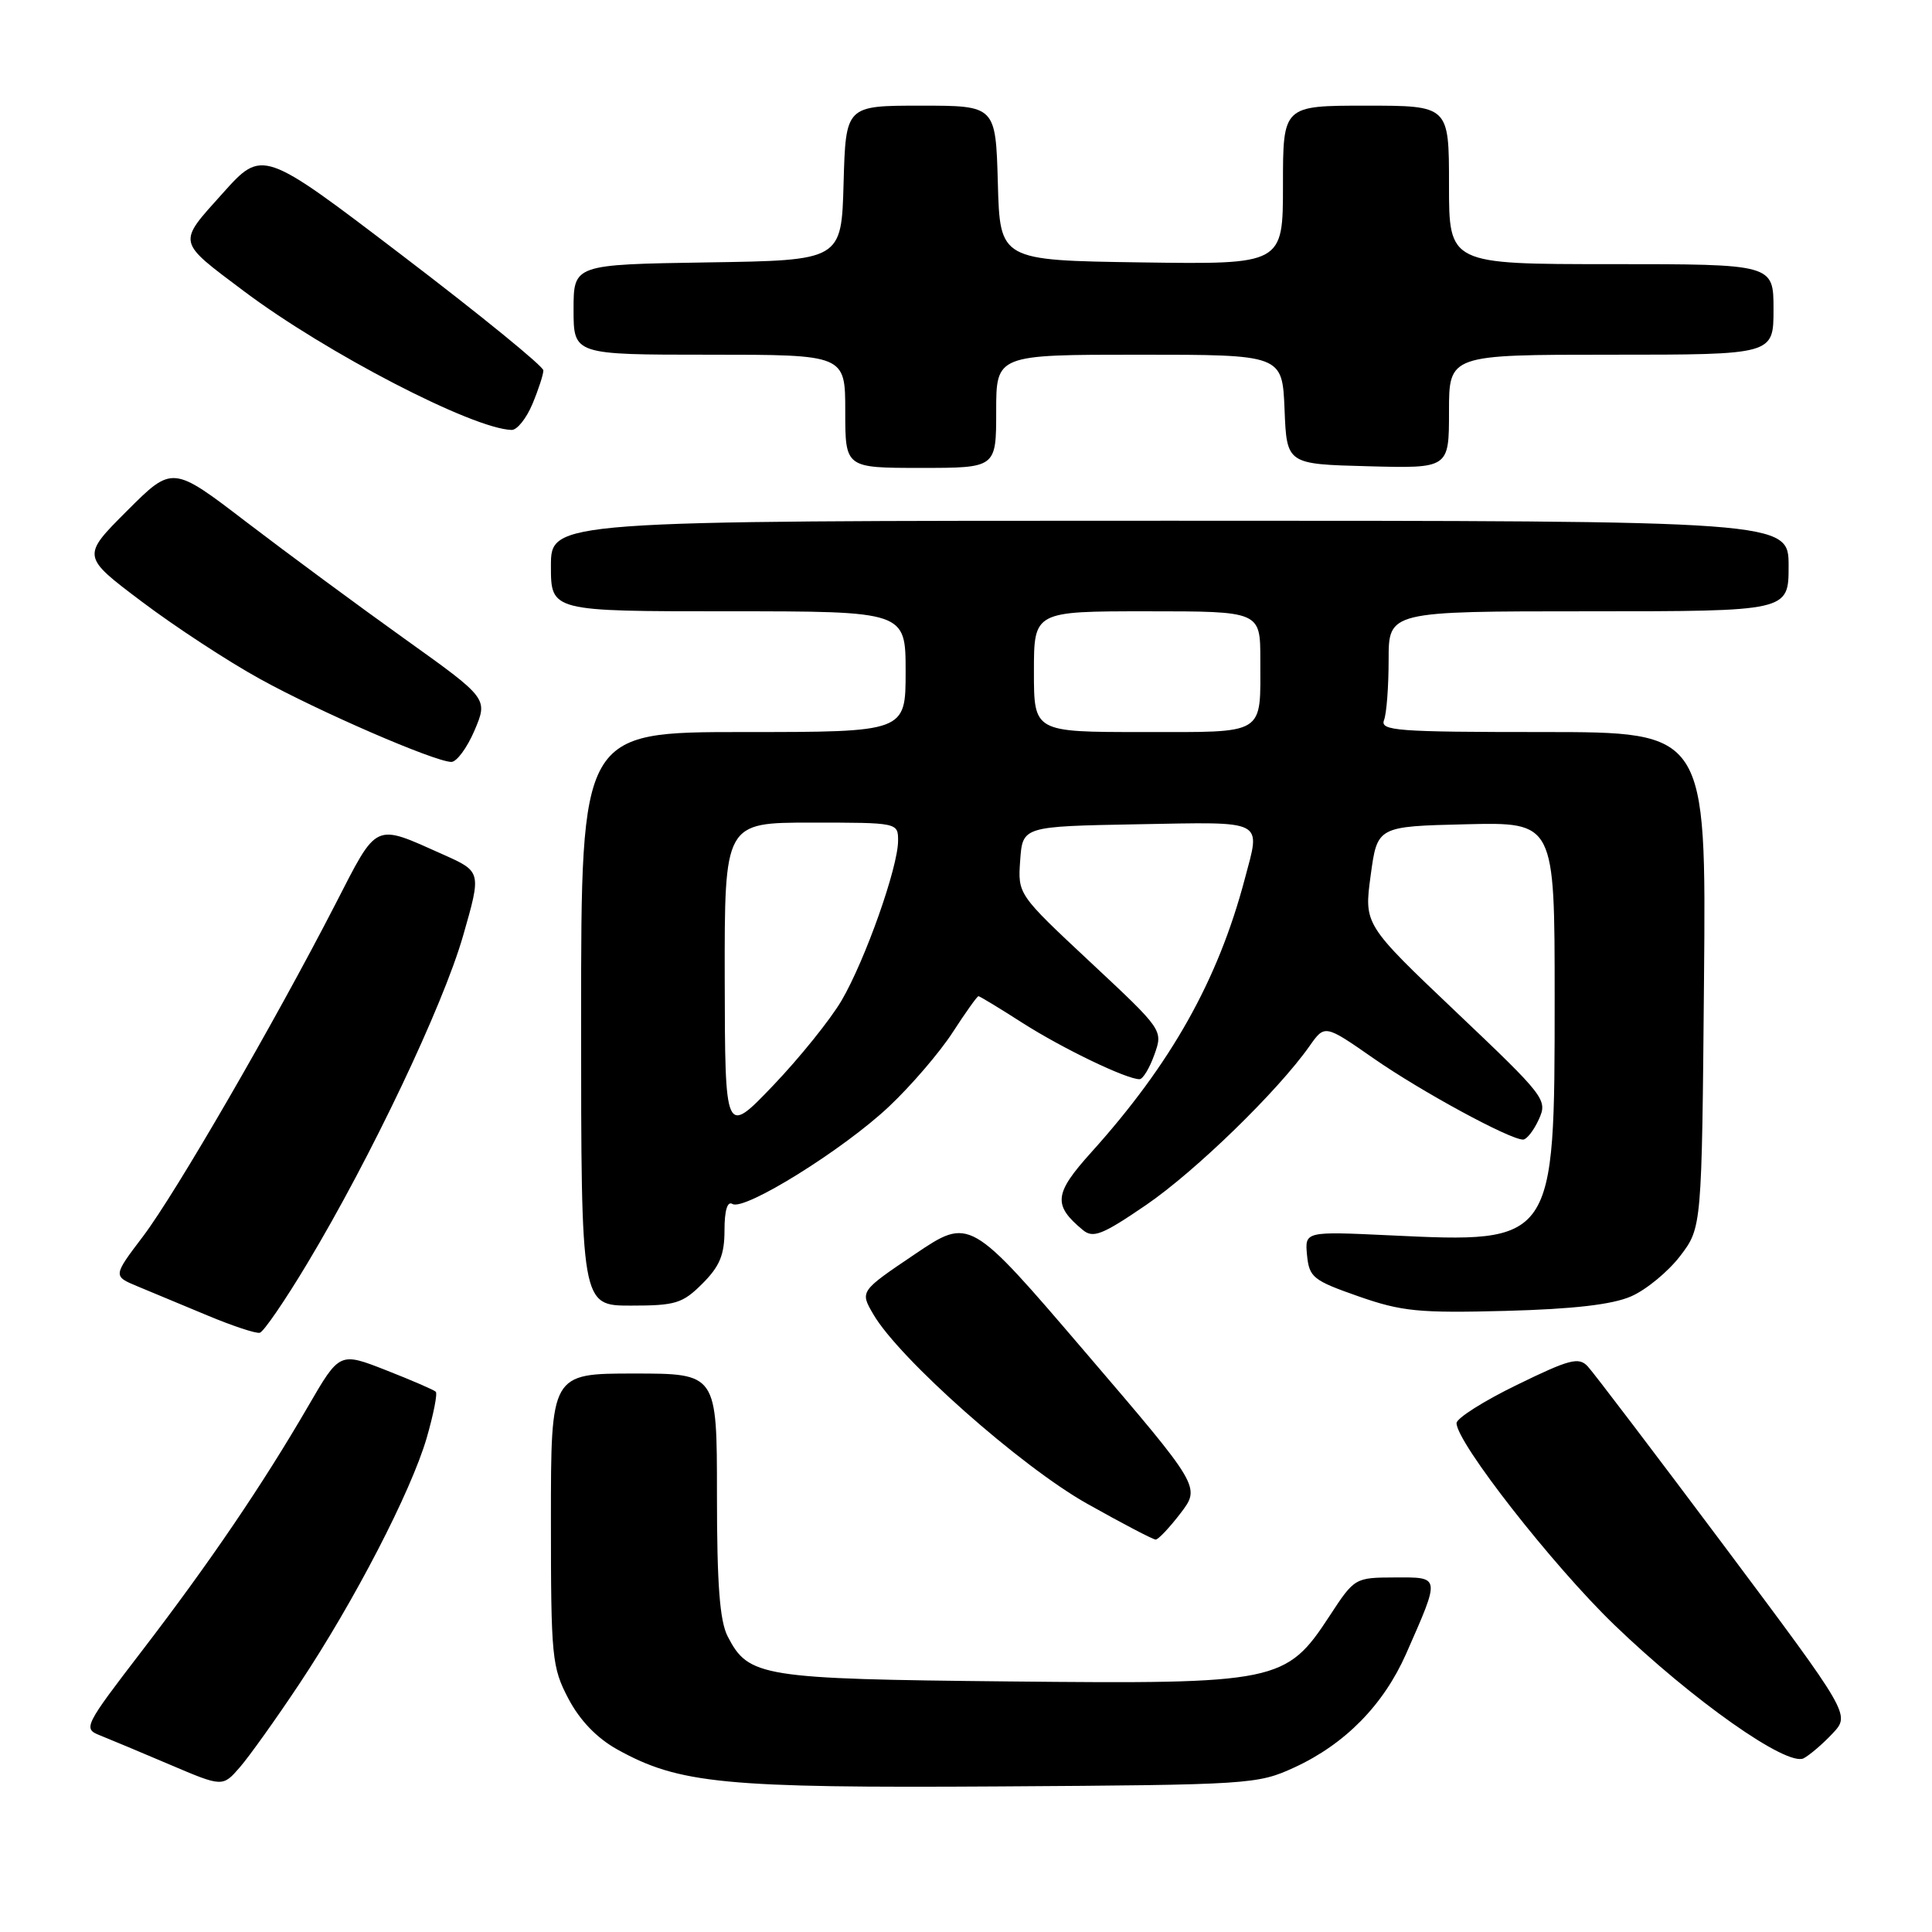<?xml version="1.0" encoding="UTF-8" standalone="no"?>
<!DOCTYPE svg PUBLIC "-//W3C//DTD SVG 1.1//EN" "http://www.w3.org/Graphics/SVG/1.1/DTD/svg11.dtd" >
<svg xmlns="http://www.w3.org/2000/svg" xmlns:xlink="http://www.w3.org/1999/xlink" version="1.1" viewBox="0 0 256 256">
 <g >
 <path fill="currentColor"
d=" M 39.68 223.10 C 46.97 212.14 54.46 197.65 56.54 190.53 C 57.44 187.41 57.99 184.65 57.74 184.41 C 57.50 184.17 54.54 182.89 51.15 181.56 C 45.00 179.15 45.00 179.15 40.84 186.32 C 34.77 196.77 27.74 207.11 18.80 218.76 C 11.17 228.70 11.00 229.05 13.21 229.93 C 14.47 230.43 18.65 232.18 22.50 233.82 C 29.50 236.80 29.50 236.80 31.80 234.15 C 33.06 232.69 36.61 227.72 39.68 223.10 Z  M 171.50 234.20 C 178.22 231.11 183.32 225.92 186.32 219.13 C 190.88 208.77 190.91 209.00 184.82 209.02 C 179.54 209.04 179.48 209.07 176.19 214.10 C 170.41 222.94 169.31 223.16 133.73 222.80 C 100.88 222.47 99.19 222.20 96.43 216.85 C 95.37 214.81 95.00 209.98 95.00 198.05 C 95.00 182.00 95.00 182.00 84.00 182.00 C 73.00 182.00 73.00 182.00 73.00 201.34 C 73.00 219.64 73.13 220.92 75.32 225.09 C 76.84 227.97 79.08 230.30 81.79 231.81 C 89.98 236.36 95.90 236.94 132.50 236.71 C 165.63 236.50 166.63 236.44 171.50 234.20 Z  M 242.84 229.68 C 245.17 227.19 245.17 227.19 228.46 204.84 C 219.26 192.55 211.13 181.85 210.38 181.05 C 209.20 179.78 207.97 180.10 201.01 183.50 C 196.60 185.64 193.00 187.93 193.00 188.57 C 193.00 191.14 205.73 207.41 213.88 215.28 C 224.29 225.31 236.81 234.13 239.00 232.98 C 239.82 232.54 241.55 231.06 242.84 229.68 Z  M 156.43 200.51 C 159.09 197.02 159.09 197.02 143.79 179.15 C 128.50 161.28 128.50 161.28 121.22 166.19 C 113.94 171.10 113.94 171.10 115.72 174.15 C 119.15 180.04 135.26 194.31 144.05 199.25 C 148.70 201.86 152.78 204.00 153.13 204.00 C 153.48 204.00 154.96 202.43 156.43 200.51 Z  M 40.70 167.44 C 49.11 153.45 58.68 133.32 61.36 124.00 C 63.80 115.50 63.80 115.50 58.70 113.22 C 49.48 109.10 50.09 108.82 44.45 119.79 C 36.34 135.55 23.30 158.07 18.97 163.80 C 14.96 169.09 14.96 169.09 18.23 170.45 C 20.03 171.20 24.20 172.94 27.50 174.31 C 30.80 175.69 33.91 176.72 34.42 176.60 C 34.92 176.49 37.75 172.36 40.70 167.44 Z  M 216.12 171.78 C 218.11 170.92 221.03 168.51 222.62 166.44 C 225.50 162.66 225.50 162.66 225.79 129.83 C 226.08 97.00 226.08 97.00 204.43 97.00 C 185.10 97.00 182.85 96.83 183.39 95.42 C 183.73 94.55 184.00 90.95 184.00 87.42 C 184.00 81.00 184.00 81.00 210.50 81.00 C 237.00 81.00 237.00 81.00 237.00 75.00 C 237.00 69.00 237.00 69.00 155.00 69.00 C 73.00 69.00 73.00 69.00 73.00 75.00 C 73.00 81.00 73.00 81.00 96.50 81.00 C 120.00 81.00 120.00 81.00 120.00 89.00 C 120.00 97.00 120.00 97.00 98.50 97.00 C 77.00 97.00 77.00 97.00 77.00 135.00 C 77.00 173.00 77.00 173.00 83.58 173.00 C 89.51 173.00 90.44 172.72 93.08 170.08 C 95.37 167.79 96.00 166.26 96.00 163.02 C 96.00 160.40 96.38 159.12 97.05 159.53 C 98.61 160.50 111.77 152.32 117.81 146.61 C 120.73 143.86 124.52 139.44 126.23 136.80 C 127.94 134.16 129.48 132.00 129.65 132.00 C 129.82 132.00 132.46 133.60 135.50 135.55 C 140.80 138.93 149.25 143.00 150.99 143.00 C 151.44 143.00 152.32 141.54 152.96 139.75 C 154.12 136.50 154.12 136.50 144.49 127.50 C 134.86 118.50 134.86 118.50 135.18 114.00 C 135.50 109.50 135.50 109.50 150.75 109.22 C 167.85 108.91 167.05 108.50 164.93 116.50 C 161.38 129.91 155.17 140.96 144.58 152.71 C 139.66 158.17 139.50 159.68 143.48 162.98 C 144.84 164.11 146.05 163.64 151.86 159.67 C 158.38 155.21 169.31 144.59 173.52 138.61 C 175.54 135.74 175.54 135.74 182.02 140.25 C 188.30 144.62 200.05 151.00 201.81 151.00 C 202.29 151.00 203.23 149.80 203.90 148.33 C 205.08 145.73 204.79 145.34 192.93 134.08 C 180.74 122.50 180.74 122.50 181.62 116.00 C 182.50 109.50 182.50 109.50 194.25 109.22 C 206.00 108.94 206.00 108.94 206.00 132.22 C 206.00 164.75 206.01 164.73 184.19 163.69 C 172.89 163.16 172.89 163.16 173.19 166.33 C 173.48 169.26 174.00 169.67 180.00 171.77 C 185.74 173.78 188.01 174.00 199.50 173.70 C 208.46 173.46 213.62 172.87 216.12 171.78 Z  M 62.88 96.78 C 64.67 92.55 64.67 92.55 53.59 84.63 C 47.49 80.27 38.08 73.32 32.67 69.19 C 22.85 61.67 22.85 61.67 16.83 67.69 C 10.81 73.71 10.81 73.71 18.79 79.72 C 23.18 83.03 30.22 87.64 34.44 89.96 C 42.27 94.29 57.47 100.88 59.79 100.96 C 60.50 100.98 61.89 99.10 62.88 96.78 Z  M 132.00 54.50 C 132.00 47.00 132.00 47.00 150.96 47.00 C 169.91 47.00 169.91 47.00 170.21 54.25 C 170.50 61.50 170.50 61.50 181.25 61.78 C 192.00 62.07 192.00 62.07 192.00 54.53 C 192.00 47.00 192.00 47.00 213.50 47.00 C 235.00 47.00 235.00 47.00 235.00 41.00 C 235.00 35.00 235.00 35.00 213.50 35.00 C 192.00 35.00 192.00 35.00 192.00 24.50 C 192.00 14.00 192.00 14.00 181.00 14.00 C 170.00 14.00 170.00 14.00 170.00 24.52 C 170.00 35.04 170.00 35.04 151.25 34.77 C 132.50 34.50 132.50 34.50 132.22 24.25 C 131.93 14.00 131.93 14.00 122.00 14.00 C 112.07 14.00 112.07 14.00 111.78 24.25 C 111.50 34.50 111.50 34.50 93.75 34.77 C 76.00 35.05 76.00 35.05 76.00 41.02 C 76.00 47.00 76.00 47.00 94.00 47.00 C 112.00 47.00 112.00 47.00 112.00 54.50 C 112.00 62.00 112.00 62.00 122.00 62.00 C 132.00 62.00 132.00 62.00 132.00 54.50 Z  M 70.55 53.53 C 71.35 51.62 72.00 49.62 72.00 49.08 C 72.00 48.54 63.63 41.72 53.39 33.92 C 34.78 19.73 34.78 19.73 29.50 25.62 C 23.48 32.32 23.37 31.86 32.32 38.58 C 43.21 46.76 62.63 56.83 67.80 56.97 C 68.52 56.98 69.75 55.44 70.55 53.53 Z  M 96.03 129.75 C 96.00 109.00 96.00 109.00 107.50 109.00 C 118.98 109.00 119.00 109.00 119.00 111.40 C 119.00 114.91 114.64 127.23 111.51 132.58 C 110.02 135.11 105.94 140.18 102.44 143.84 C 96.07 150.50 96.07 150.50 96.03 129.75 Z  M 137.00 89.00 C 137.00 81.00 137.00 81.00 152.00 81.00 C 167.00 81.00 167.00 81.00 167.00 87.42 C 167.00 97.54 167.88 97.00 151.39 97.00 C 137.00 97.00 137.00 97.00 137.00 89.00 Z "/>
</g>
</svg>